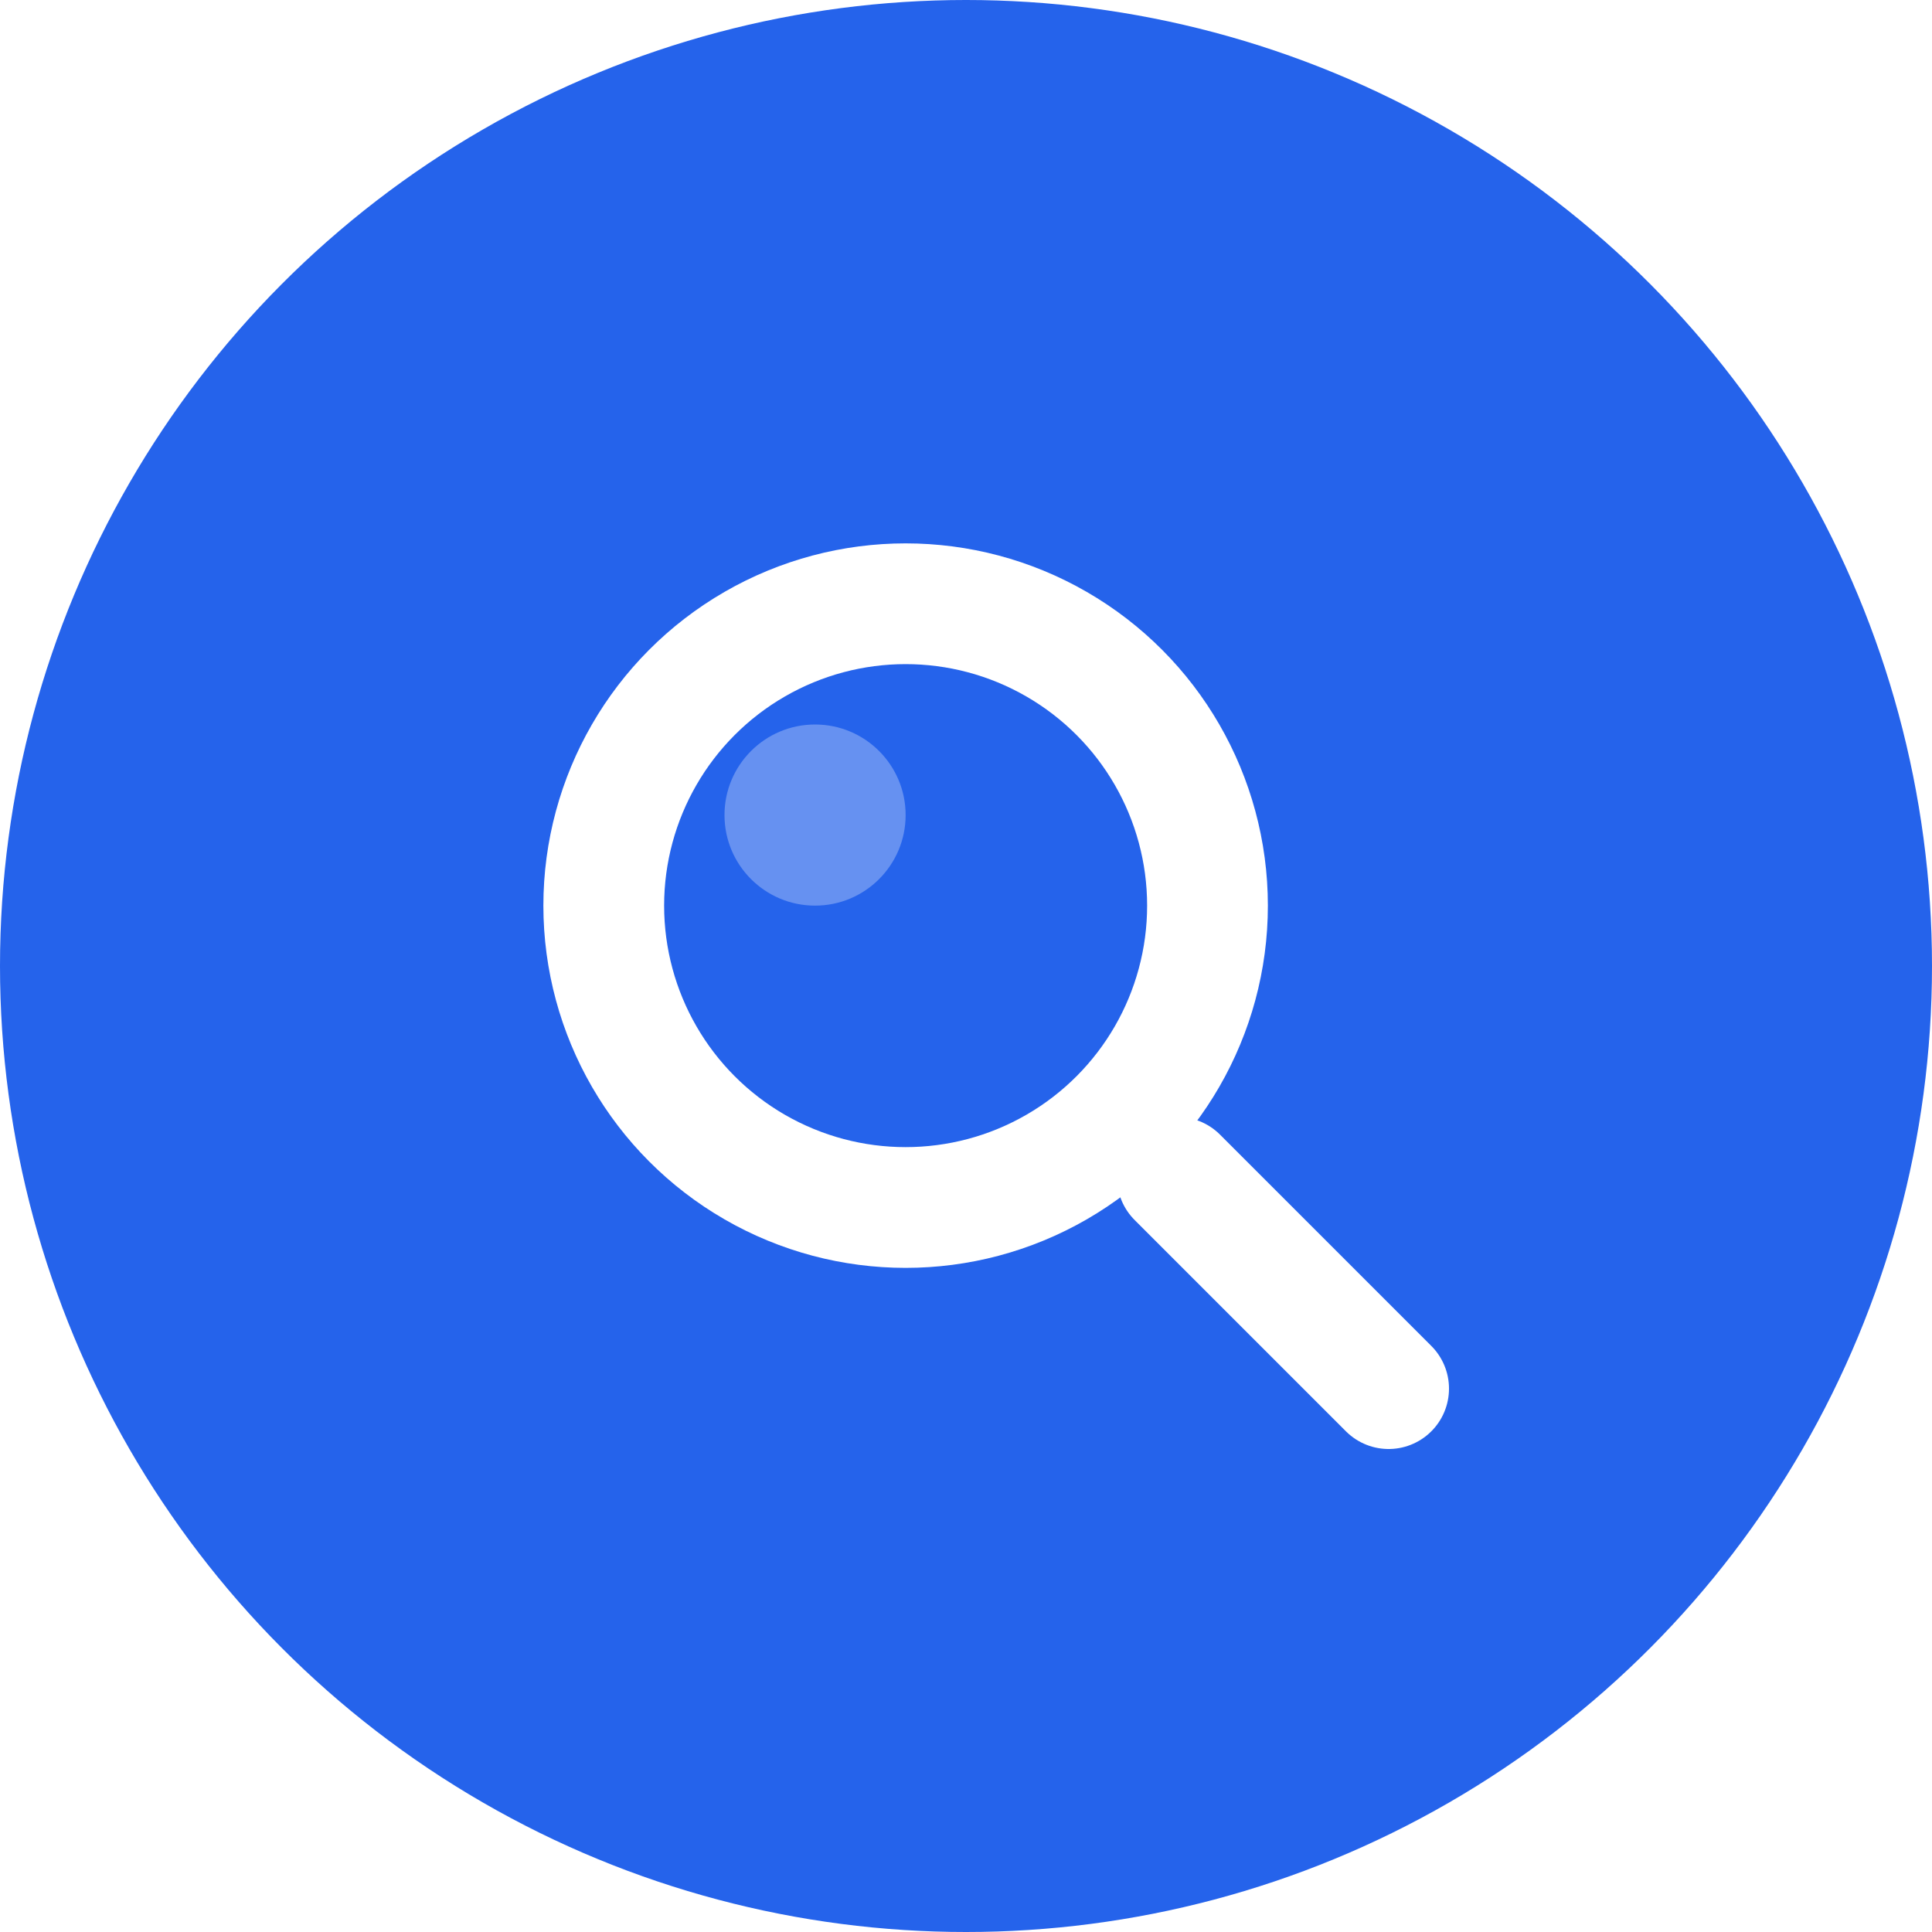 <svg width="32" height="32" viewBox="0 0 32 32" fill="none" xmlns="http://www.w3.org/2000/svg">
  <!-- Background circle -->
  <circle cx="16" cy="16" r="16" fill="#2563eb"/>

  <!-- Magnifying glass -->
  <g transform="translate(8, 8)">
    <!-- Glass circle -->
    <circle cx="7" cy="7" r="5" stroke="white" stroke-width="2" fill="none"/>

    <!-- Handle -->
    <line x1="11.5" y1="11.5" x2="15" y2="15" stroke="white" stroke-width="2" stroke-linecap="round"/>

    <!-- Inner reflection for glass effect -->
    <circle cx="5.5" cy="5.5" r="1.5" fill="rgba(255,255,255,0.3)"/>
  </g>

  <!-- Dynamic theme adaptation -->
  <style>
    circle[fill="#2563eb"] { fill: #2563eb; }
    @media (prefers-color-scheme: dark) {
      circle[fill="#2563eb"] { fill: #1e293b; }
    }
  </style>
</svg>
